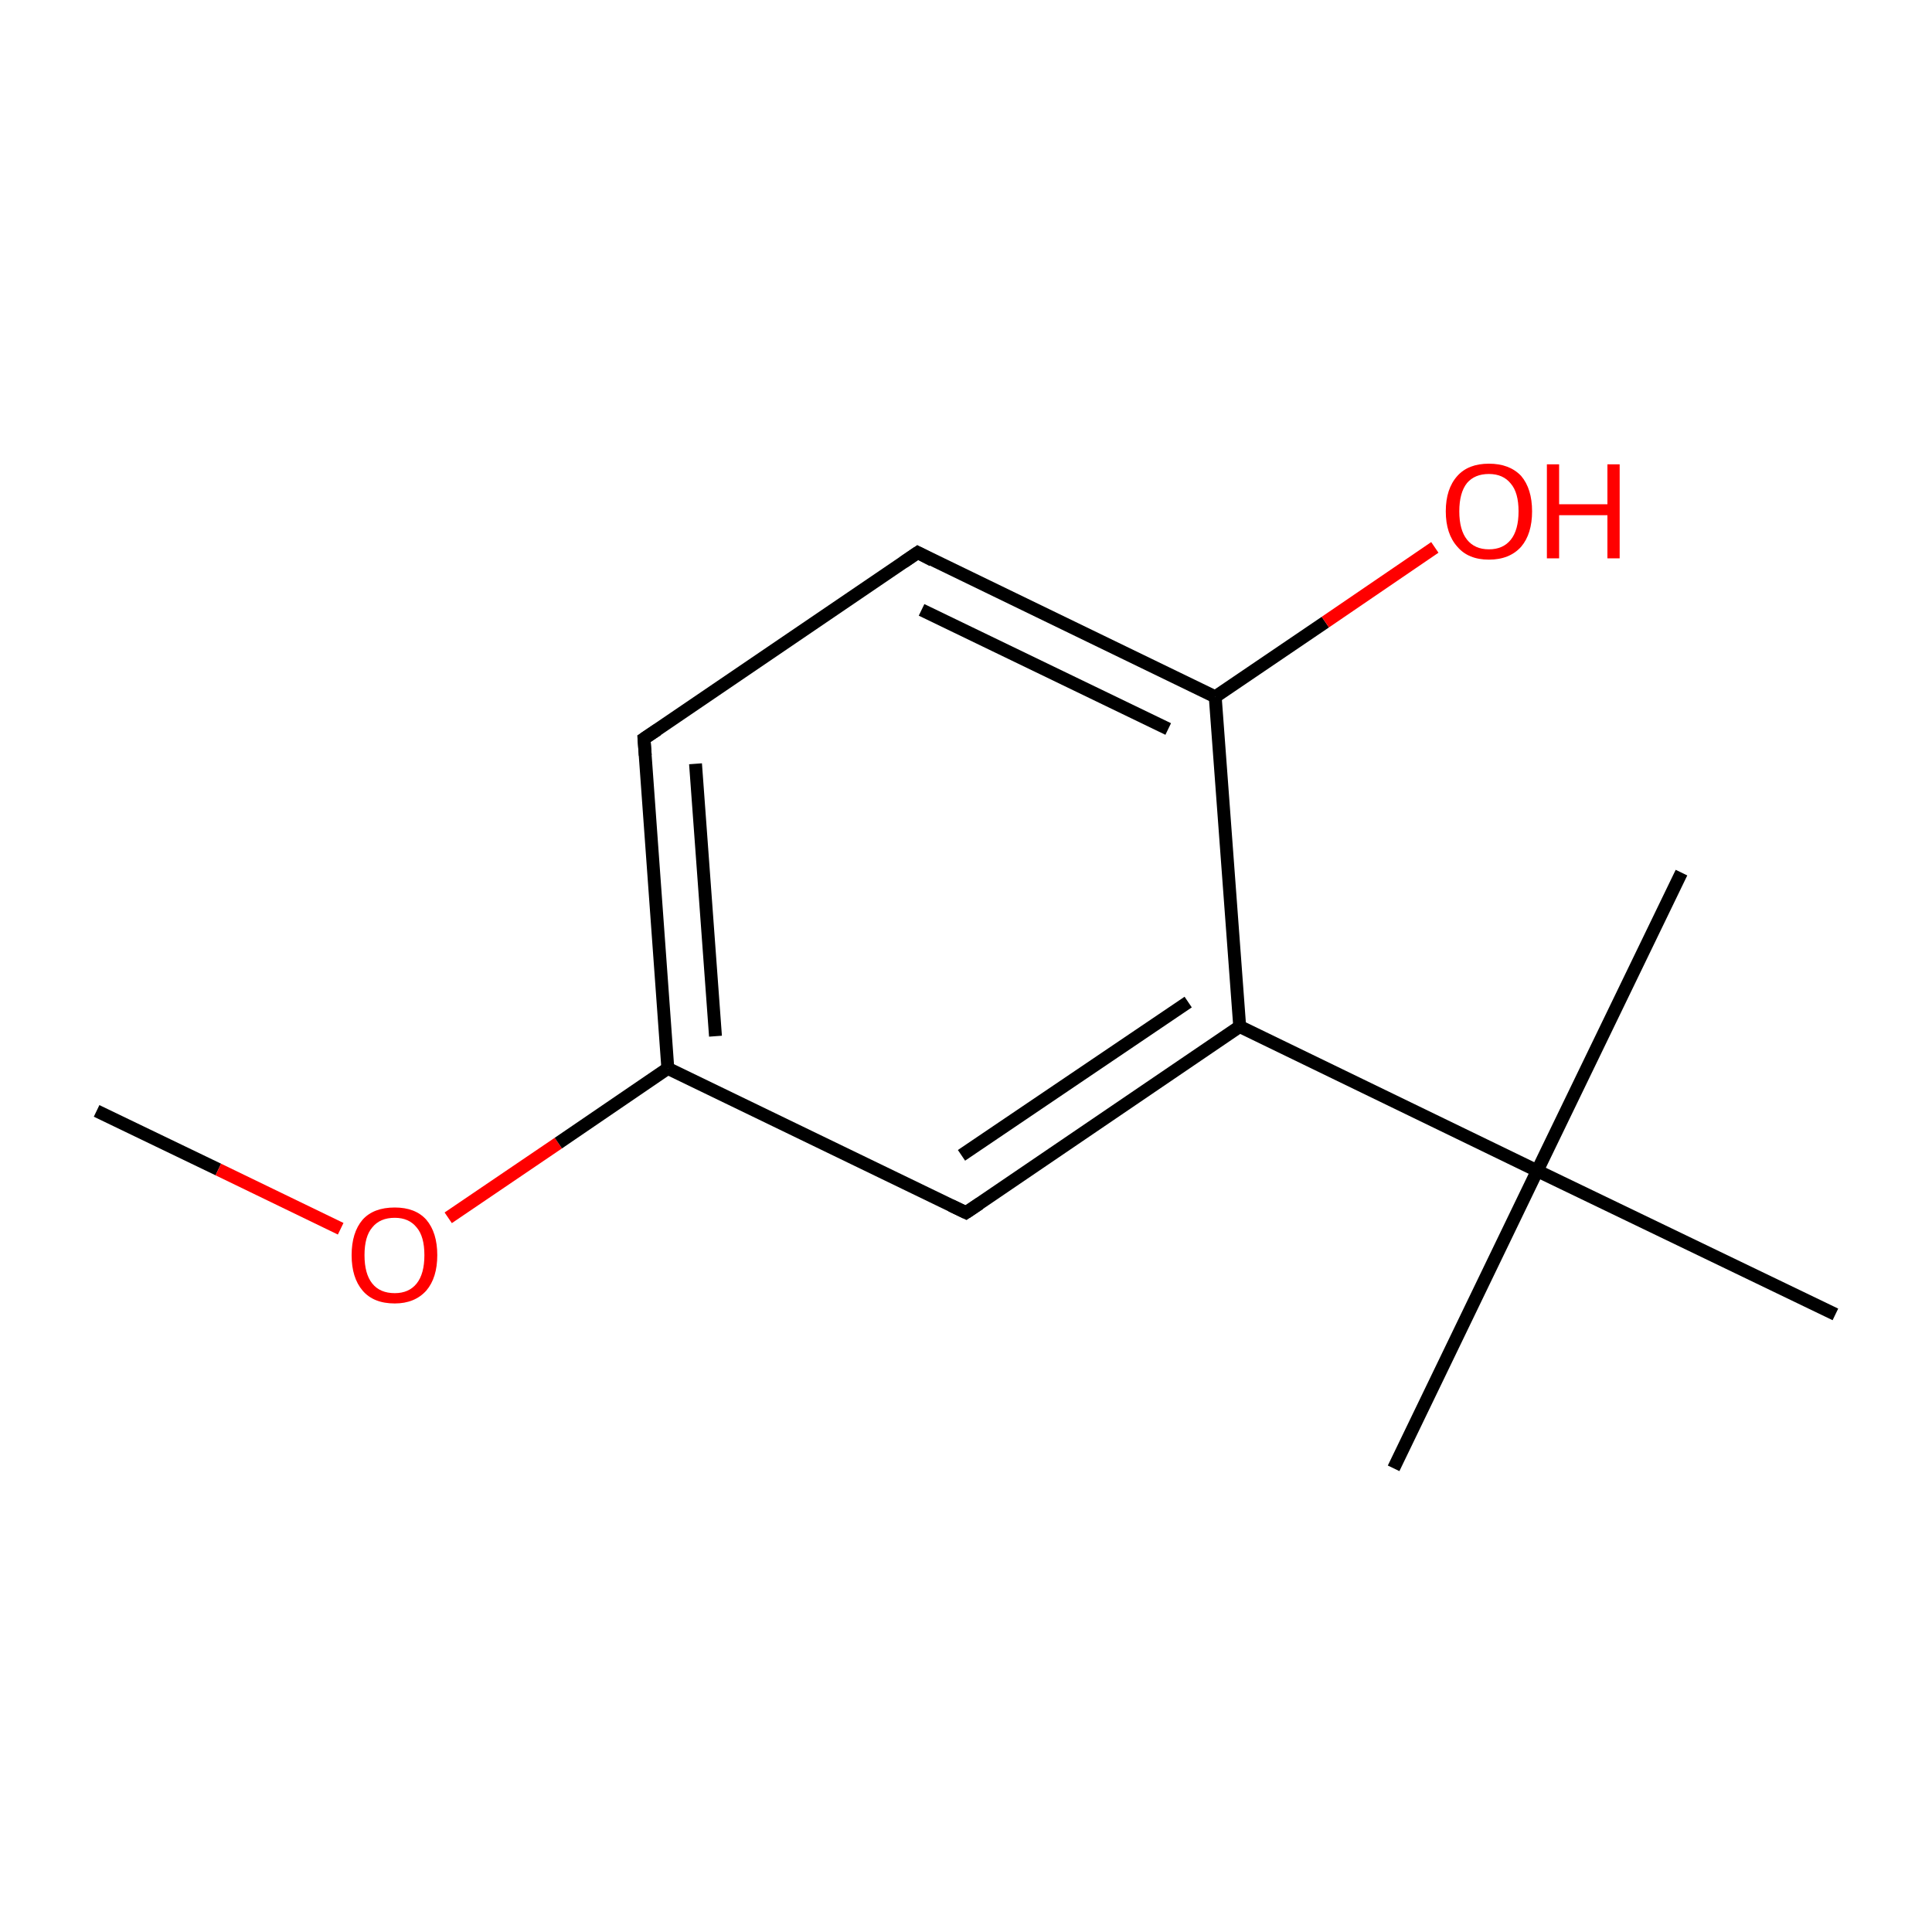 <?xml version='1.0' encoding='iso-8859-1'?>
<svg version='1.1' baseProfile='full'
              xmlns='http://www.w3.org/2000/svg'
                      xmlns:rdkit='http://www.rdkit.org/xml'
                      xmlns:xlink='http://www.w3.org/1999/xlink'
                  xml:space='preserve'
width='300px' height='300px' viewBox='0 0 300 300'>
<!-- END OF HEADER -->
<rect style='opacity:1.0;fill:#FFFFFF;stroke:none' width='300.0' height='300.0' x='0.0' y='0.0'> </rect>
<path class='bond-0 atom-0 atom-1' d='M 15.0,172.5 L 33.9,181.6' style='fill:none;fill-rule:evenodd;stroke:#000000;stroke-width:2.0px;stroke-linecap:butt;stroke-linejoin:miter;stroke-opacity:1' />
<path class='bond-0 atom-0 atom-1' d='M 33.9,181.6 L 52.9,190.8' style='fill:none;fill-rule:evenodd;stroke:#FF0000;stroke-width:2.0px;stroke-linecap:butt;stroke-linejoin:miter;stroke-opacity:1' />
<path class='bond-1 atom-1 atom-2' d='M 69.6,189.1 L 86.7,177.5' style='fill:none;fill-rule:evenodd;stroke:#FF0000;stroke-width:2.0px;stroke-linecap:butt;stroke-linejoin:miter;stroke-opacity:1' />
<path class='bond-1 atom-1 atom-2' d='M 86.7,177.5 L 103.7,165.9' style='fill:none;fill-rule:evenodd;stroke:#000000;stroke-width:2.0px;stroke-linecap:butt;stroke-linejoin:miter;stroke-opacity:1' />
<path class='bond-2 atom-2 atom-3' d='M 103.7,165.9 L 100.0,114.7' style='fill:none;fill-rule:evenodd;stroke:#000000;stroke-width:2.0px;stroke-linecap:butt;stroke-linejoin:miter;stroke-opacity:1' />
<path class='bond-2 atom-2 atom-3' d='M 111.1,160.9 L 108.0,118.6' style='fill:none;fill-rule:evenodd;stroke:#000000;stroke-width:2.0px;stroke-linecap:butt;stroke-linejoin:miter;stroke-opacity:1' />
<path class='bond-3 atom-3 atom-4' d='M 100.0,114.7 L 142.5,85.8' style='fill:none;fill-rule:evenodd;stroke:#000000;stroke-width:2.0px;stroke-linecap:butt;stroke-linejoin:miter;stroke-opacity:1' />
<path class='bond-4 atom-4 atom-5' d='M 142.5,85.8 L 188.7,108.2' style='fill:none;fill-rule:evenodd;stroke:#000000;stroke-width:2.0px;stroke-linecap:butt;stroke-linejoin:miter;stroke-opacity:1' />
<path class='bond-4 atom-4 atom-5' d='M 143.1,94.7 L 181.4,113.2' style='fill:none;fill-rule:evenodd;stroke:#000000;stroke-width:2.0px;stroke-linecap:butt;stroke-linejoin:miter;stroke-opacity:1' />
<path class='bond-5 atom-5 atom-6' d='M 188.7,108.2 L 205.8,96.6' style='fill:none;fill-rule:evenodd;stroke:#000000;stroke-width:2.0px;stroke-linecap:butt;stroke-linejoin:miter;stroke-opacity:1' />
<path class='bond-5 atom-5 atom-6' d='M 205.8,96.6 L 222.8,85.0' style='fill:none;fill-rule:evenodd;stroke:#FF0000;stroke-width:2.0px;stroke-linecap:butt;stroke-linejoin:miter;stroke-opacity:1' />
<path class='bond-6 atom-5 atom-7' d='M 188.7,108.2 L 192.5,159.4' style='fill:none;fill-rule:evenodd;stroke:#000000;stroke-width:2.0px;stroke-linecap:butt;stroke-linejoin:miter;stroke-opacity:1' />
<path class='bond-7 atom-7 atom-8' d='M 192.5,159.4 L 238.7,181.8' style='fill:none;fill-rule:evenodd;stroke:#000000;stroke-width:2.0px;stroke-linecap:butt;stroke-linejoin:miter;stroke-opacity:1' />
<path class='bond-8 atom-8 atom-9' d='M 238.7,181.8 L 216.4,228.0' style='fill:none;fill-rule:evenodd;stroke:#000000;stroke-width:2.0px;stroke-linecap:butt;stroke-linejoin:miter;stroke-opacity:1' />
<path class='bond-9 atom-8 atom-10' d='M 238.7,181.8 L 261.1,135.5' style='fill:none;fill-rule:evenodd;stroke:#000000;stroke-width:2.0px;stroke-linecap:butt;stroke-linejoin:miter;stroke-opacity:1' />
<path class='bond-10 atom-8 atom-11' d='M 238.7,181.8 L 285.0,204.1' style='fill:none;fill-rule:evenodd;stroke:#000000;stroke-width:2.0px;stroke-linecap:butt;stroke-linejoin:miter;stroke-opacity:1' />
<path class='bond-11 atom-7 atom-12' d='M 192.5,159.4 L 150.0,188.3' style='fill:none;fill-rule:evenodd;stroke:#000000;stroke-width:2.0px;stroke-linecap:butt;stroke-linejoin:miter;stroke-opacity:1' />
<path class='bond-11 atom-7 atom-12' d='M 184.5,155.6 L 149.3,179.4' style='fill:none;fill-rule:evenodd;stroke:#000000;stroke-width:2.0px;stroke-linecap:butt;stroke-linejoin:miter;stroke-opacity:1' />
<path class='bond-12 atom-12 atom-2' d='M 150.0,188.3 L 103.7,165.9' style='fill:none;fill-rule:evenodd;stroke:#000000;stroke-width:2.0px;stroke-linecap:butt;stroke-linejoin:miter;stroke-opacity:1' />
<path d='M 100.2,117.3 L 100.0,114.7 L 102.1,113.3' style='fill:none;stroke:#000000;stroke-width:2.0px;stroke-linecap:butt;stroke-linejoin:miter;stroke-miterlimit:10;stroke-opacity:1;' />
<path d='M 140.3,87.3 L 142.5,85.8 L 144.8,87.0' style='fill:none;stroke:#000000;stroke-width:2.0px;stroke-linecap:butt;stroke-linejoin:miter;stroke-miterlimit:10;stroke-opacity:1;' />
<path d='M 152.1,186.9 L 150.0,188.3 L 147.7,187.2' style='fill:none;stroke:#000000;stroke-width:2.0px;stroke-linecap:butt;stroke-linejoin:miter;stroke-miterlimit:10;stroke-opacity:1;' />
<path class='atom-1' d='M 54.6 194.9
Q 54.6 191.4, 56.3 189.4
Q 58.0 187.5, 61.3 187.5
Q 64.5 187.5, 66.2 189.4
Q 67.9 191.4, 67.9 194.9
Q 67.9 198.4, 66.2 200.4
Q 64.4 202.4, 61.3 202.4
Q 58.0 202.4, 56.3 200.4
Q 54.6 198.4, 54.6 194.9
M 61.3 200.8
Q 63.5 200.8, 64.7 199.3
Q 65.9 197.8, 65.9 194.9
Q 65.9 192.0, 64.7 190.6
Q 63.5 189.1, 61.3 189.1
Q 59.0 189.1, 57.8 190.6
Q 56.6 192.0, 56.6 194.9
Q 56.6 197.8, 57.8 199.3
Q 59.0 200.8, 61.3 200.8
' fill='#FF0000'/>
<path class='atom-6' d='M 224.5 79.4
Q 224.5 75.9, 226.3 73.9
Q 228.0 72.0, 231.2 72.0
Q 234.4 72.0, 236.2 73.9
Q 237.9 75.9, 237.9 79.4
Q 237.9 82.9, 236.2 84.9
Q 234.4 86.9, 231.2 86.9
Q 228.0 86.9, 226.3 84.9
Q 224.5 82.9, 224.5 79.4
M 231.2 85.3
Q 233.4 85.3, 234.6 83.8
Q 235.8 82.3, 235.8 79.4
Q 235.8 76.5, 234.6 75.1
Q 233.4 73.6, 231.2 73.6
Q 229.0 73.6, 227.8 75.0
Q 226.6 76.5, 226.6 79.4
Q 226.6 82.3, 227.8 83.8
Q 229.0 85.3, 231.2 85.3
' fill='#FF0000'/>
<path class='atom-6' d='M 240.2 72.1
L 242.1 72.1
L 242.1 78.3
L 249.6 78.3
L 249.6 72.1
L 251.5 72.1
L 251.5 86.7
L 249.6 86.7
L 249.6 80.0
L 242.1 80.0
L 242.1 86.7
L 240.2 86.7
L 240.2 72.1
' fill='#FF0000'/>
</svg>
